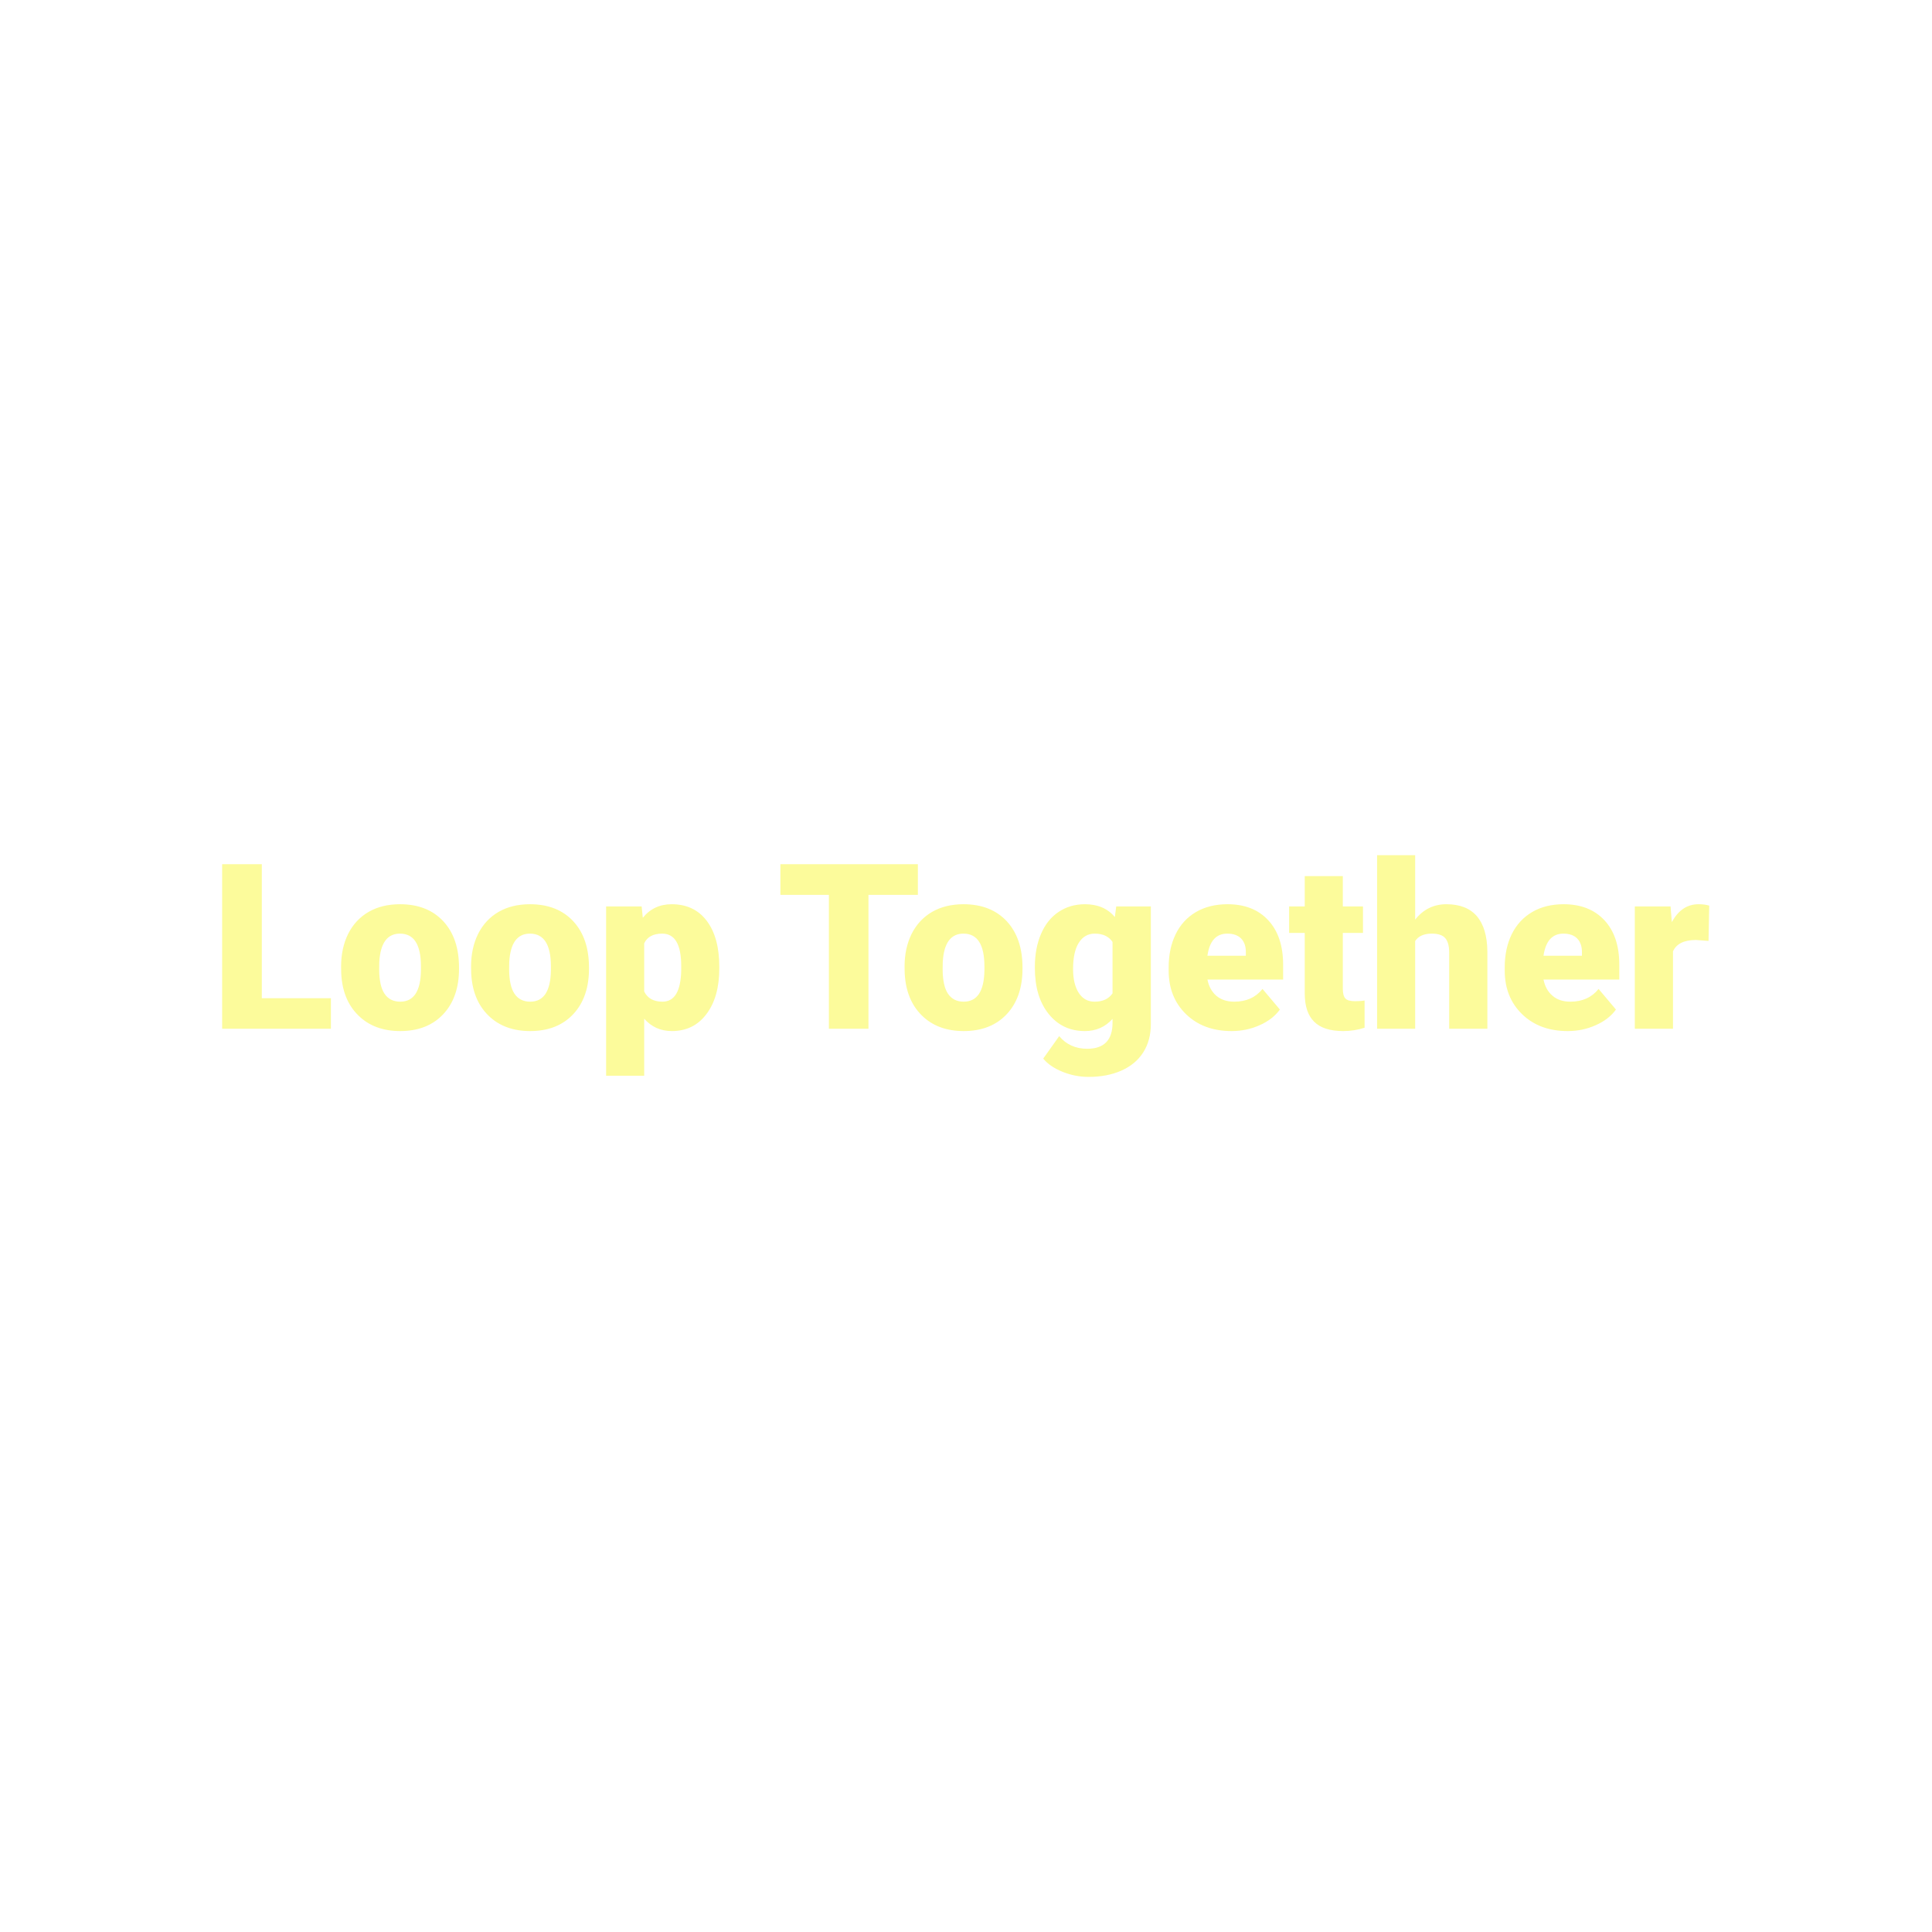 <svg xmlns="http://www.w3.org/2000/svg" version="1.1" xmlns:xlink="http://www.w3.org/1999/xlink" width="200" height="200"><svg xmlns="http://www.w3.org/2000/svg" version="1.1" xmlns:xlink="http://www.w3.org/1999/xlink" viewBox="0 0 200 200"><rect width="200" height="200" fill="url('#gradient')"></rect><defs><linearGradient id="SvgjsLinearGradient1001" gradientTransform="rotate(68 0.5 0.5)"><stop offset="0%" stop-color="#353664"></stop><stop offset="100%" stop-color="#211c36"></stop></linearGradient></defs><g><g fill="#fcfb9b" transform="matrix(1.198,0,0,1.198,21.713,106.496)" stroke="#a8dc9f" stroke-width="0"><path d="M4.50-14.22L4.50-2.64L10.47-2.64L10.47 0L1.07 0L1.07-14.22L4.50-14.22ZM11.36-4.82L11.35-5.38Q11.35-6.96 11.96-8.20Q12.58-9.43 13.73-10.10Q14.88-10.76 16.44-10.76L16.44-10.76Q18.81-10.76 20.18-9.29Q21.54-7.82 21.54-5.29L21.54-5.29L21.54-5.18Q21.54-2.71 20.17-1.25Q18.80 0.20 16.46 0.20L16.46 0.20Q14.20 0.20 12.83-1.16Q11.46-2.51 11.36-4.82L11.36-4.82ZM14.65-5.77L14.64-5.18Q14.64-3.71 15.10-3.03Q15.56-2.34 16.46-2.34L16.46-2.34Q18.21-2.34 18.25-5.05L18.25-5.05L18.25-5.38Q18.25-8.22 16.44-8.22L16.44-8.22Q14.79-8.22 14.65-5.77L14.65-5.77ZM22.59-4.82L22.58-5.38Q22.58-6.96 23.19-8.20Q23.81-9.43 24.96-10.10Q26.11-10.76 27.67-10.76L27.67-10.76Q30.04-10.76 31.41-9.29Q32.77-7.82 32.77-5.29L32.77-5.29L32.77-5.18Q32.77-2.71 31.40-1.25Q30.03 0.20 27.69 0.20L27.69 0.20Q25.43 0.20 24.06-1.16Q22.70-2.51 22.59-4.82L22.59-4.82ZM25.88-5.77L25.87-5.18Q25.87-3.71 26.33-3.03Q26.79-2.34 27.69-2.34L27.69-2.34Q29.44-2.34 29.48-5.05L29.48-5.05L29.48-5.38Q29.48-8.22 27.67-8.22L27.67-8.22Q26.02-8.22 25.88-5.77L25.88-5.77ZM44.03-5.36L44.03-5.21Q44.03-2.74 42.92-1.27Q41.82 0.20 39.93 0.20L39.93 0.20Q38.48 0.20 37.54-0.87L37.54-0.87L37.54 4.06L34.25 4.06L34.25-10.57L37.32-10.57L37.42-9.59Q38.37-10.76 39.91-10.76L39.91-10.76Q41.87-10.76 42.95-9.32Q44.03-7.88 44.03-5.36L44.03-5.36ZM40.74-5.06L40.74-5.41Q40.74-8.22 39.10-8.22L39.10-8.22Q37.93-8.22 37.54-7.38L37.54-7.38L37.54-3.22Q37.97-2.34 39.12-2.34L39.12-2.34Q40.69-2.34 40.74-5.06L40.74-5.06ZM61.19-14.22L61.19-11.57L56.92-11.57L56.92 0L53.50 0L53.50-11.57L49.31-11.57L49.31-14.22L61.19-14.22ZM60.05-4.82L60.04-5.38Q60.04-6.96 60.65-8.20Q61.27-9.43 62.42-10.10Q63.57-10.76 65.13-10.76L65.13-10.76Q67.50-10.76 68.87-9.29Q70.23-7.82 70.23-5.29L70.23-5.29L70.23-5.18Q70.23-2.71 68.86-1.25Q67.49 0.20 65.15 0.20L65.15 0.20Q62.89 0.20 61.52-1.16Q60.16-2.51 60.05-4.82L60.05-4.82ZM63.34-5.77L63.33-5.18Q63.33-3.71 63.79-3.03Q64.25-2.34 65.15-2.34L65.15-2.34Q66.90-2.34 66.94-5.05L66.94-5.05L66.94-5.38Q66.94-8.22 65.13-8.22L65.13-8.22Q63.48-8.22 63.34-5.77L63.34-5.77ZM71.30-5.24L71.30-5.36Q71.30-6.96 71.83-8.19Q72.35-9.42 73.34-10.09Q74.33-10.76 75.63-10.76L75.63-10.76Q77.29-10.76 78.21-9.65L78.21-9.65L78.33-10.57L81.32-10.57L81.32-0.40Q81.32 1.00 80.67 2.03Q80.02 3.06 78.79 3.61Q77.56 4.16 75.94 4.16L75.94 4.16Q74.78 4.16 73.69 3.72Q72.60 3.28 72.02 2.58L72.02 2.58L73.40 0.64Q74.32 1.73 75.82 1.73L75.82 1.73Q78.01 1.73 78.01-0.52L78.01-0.52L78.01-0.85Q77.06 0.20 75.62 0.20L75.62 0.20Q73.68 0.20 72.49-1.28Q71.30-2.76 71.30-5.24L71.30-5.24ZM74.60-5.16L74.60-5.16Q74.60-3.86 75.09-3.10Q75.58-2.34 76.46-2.34L76.46-2.34Q77.52-2.34 78.01-3.06L78.01-3.06L78.01-7.50Q77.53-8.22 76.47-8.22L76.47-8.22Q75.60-8.22 75.10-7.44Q74.60-6.65 74.60-5.16ZM88.30 0.20L88.30 0.20Q85.87 0.20 84.37-1.25Q82.86-2.71 82.86-5.03L82.86-5.03L82.86-5.30Q82.86-6.92 83.46-8.16Q84.06-9.40 85.21-10.08Q86.37-10.76 87.95-10.76L87.95-10.76Q90.18-10.76 91.46-9.38Q92.75-8.00 92.75-5.53L92.75-5.53L92.75-4.25L86.21-4.25Q86.39-3.36 86.98-2.85Q87.58-2.34 88.53-2.34L88.53-2.34Q90.09-2.34 90.97-3.44L90.97-3.44L92.47-1.66Q91.86-0.81 90.73-0.31Q89.60 0.20 88.30 0.20ZM87.93-8.22L87.93-8.22Q86.48-8.22 86.21-6.31L86.21-6.31L89.53-6.31L89.53-6.56Q89.55-7.35 89.13-7.79Q88.71-8.22 87.93-8.22ZM94.62-13.19L97.91-13.19L97.91-10.57L99.65-10.57L99.65-8.28L97.91-8.28L97.91-3.45Q97.91-2.85 98.13-2.62Q98.34-2.38 98.97-2.38L98.97-2.38Q99.46-2.38 99.79-2.44L99.79-2.44L99.79-0.09Q98.91 0.20 97.94 0.20L97.94 0.20Q96.24 0.20 95.43-0.61Q94.62-1.41 94.62-3.04L94.62-3.04L94.62-8.28L93.27-8.28L93.27-10.57L94.62-10.57L94.62-13.19ZM104.16-15L104.16-9.43Q105.21-10.76 106.86-10.76L106.86-10.76Q108.60-10.76 109.49-9.73Q110.38-8.69 110.40-6.67L110.40-6.67L110.40 0L107.10 0L107.10-6.59Q107.10-7.43 106.76-7.83Q106.42-8.22 105.60-8.22L105.60-8.22Q104.58-8.22 104.16-7.58L104.16-7.58L104.16 0L100.87 0L100.87-15L104.16-15ZM117.34 0.20L117.34 0.20Q114.91 0.20 113.41-1.25Q111.90-2.71 111.90-5.03L111.90-5.03L111.90-5.30Q111.90-6.92 112.50-8.16Q113.11-9.40 114.26-10.08Q115.41-10.76 116.99-10.76L116.99-10.76Q119.22-10.76 120.51-9.38Q121.80-8.00 121.80-5.53L121.80-5.53L121.80-4.25L115.25-4.25Q115.43-3.36 116.03-2.85Q116.62-2.34 117.57-2.34L117.57-2.34Q119.13-2.34 120.01-3.44L120.01-3.44L121.51-1.66Q120.90-0.81 119.77-0.31Q118.64 0.20 117.34 0.20ZM116.97-8.22L116.97-8.22Q115.53-8.22 115.25-6.31L115.25-6.31L118.57-6.31L118.57-6.56Q118.59-7.35 118.17-7.79Q117.75-8.22 116.97-8.22ZM129.57-10.64L129.51-7.59L128.43-7.67Q126.88-7.67 126.44-6.69L126.44-6.69L126.44 0L123.14 0L123.14-10.57L126.23-10.57L126.34-9.21Q127.17-10.76 128.65-10.76L128.65-10.76Q129.18-10.76 129.57-10.64L129.57-10.64Z"></path></g></g></svg><style>@media (prefers-color-scheme: light) { :root { filter: none; } }
@media (prefers-color-scheme: dark) { :root { filter: none; } }
</style></svg>